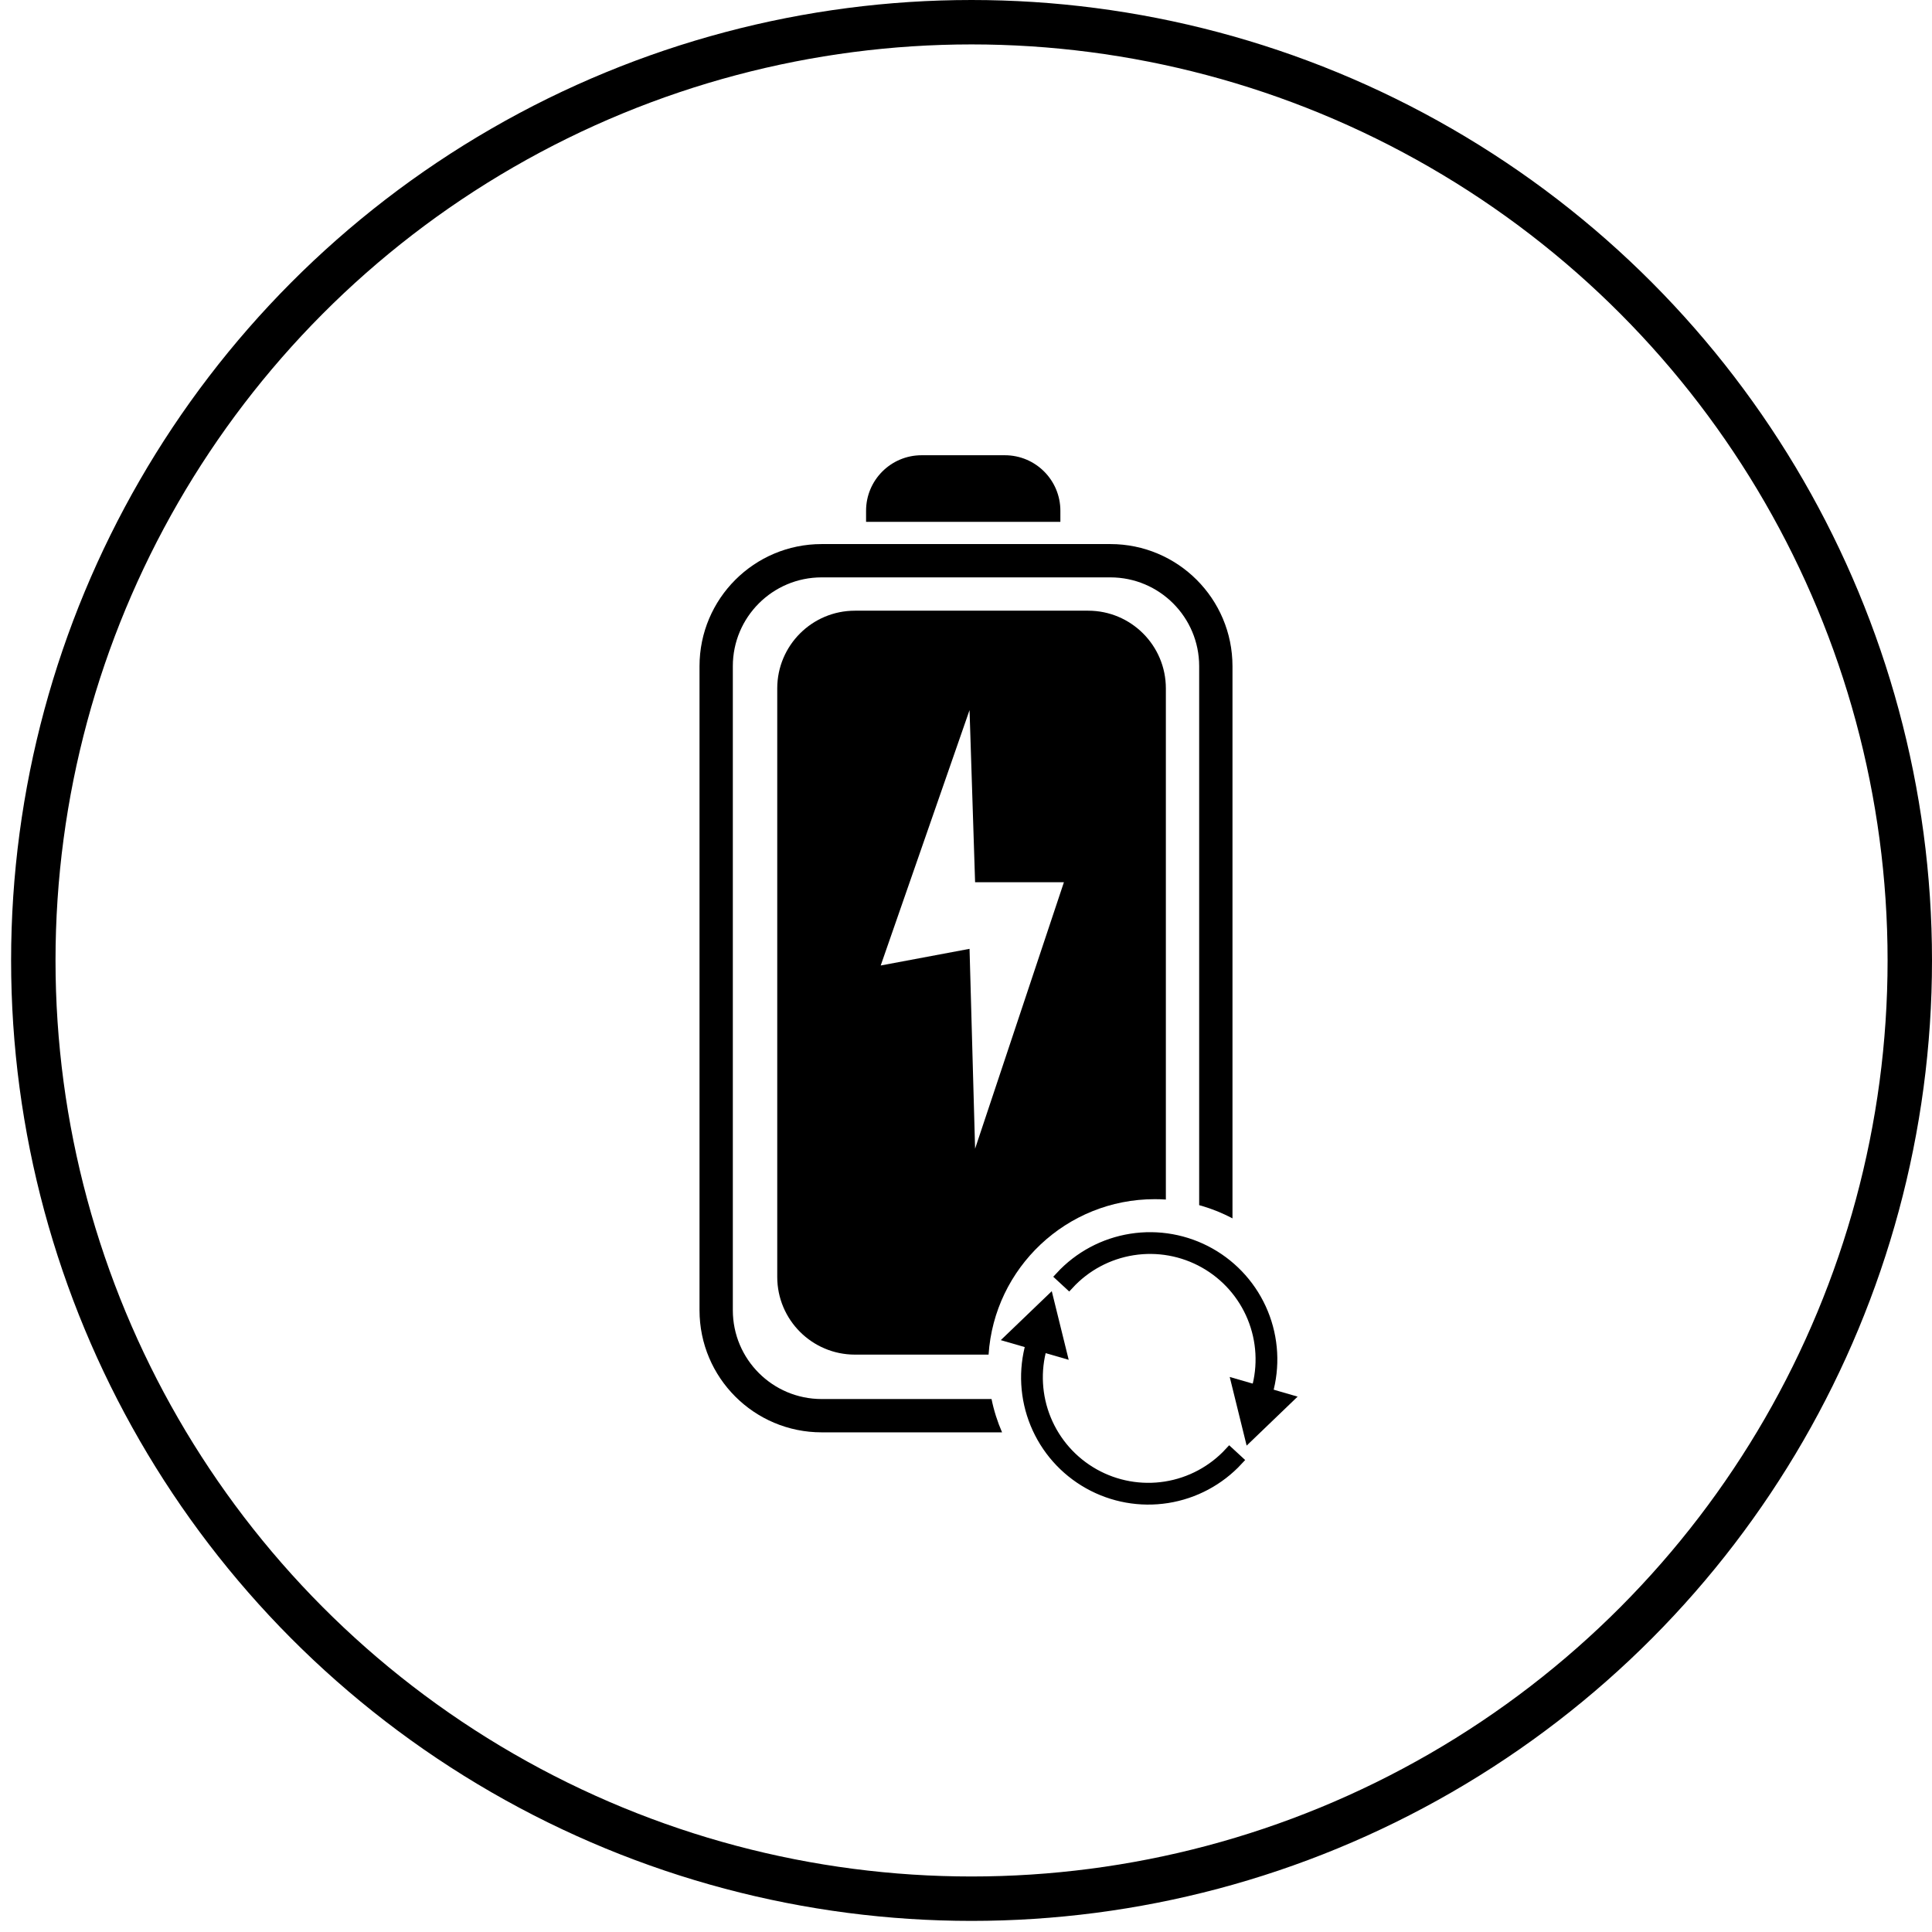<svg width="174" height="174" viewBox="0 0 174 174" fill="none" xmlns="http://www.w3.org/2000/svg">
<circle cx="87.5" cy="86.5" r="84.5" stroke="black" stroke-width="4"/>
<path d="M78 46C78 43.239 80.239 41 83 41H90.5C93.261 41 95.5 43.239 95.5 46V47H78V46Z" fill="black"/>
<path fill-rule="evenodd" clip-rule="evenodd" d="M74 52H100C104.418 52 108 55.582 108 60V108.539C109.051 108.829 110.055 109.231 111 109.73V60C111 53.925 106.075 49 100 49H74C67.925 49 63 53.925 63 60V118C63 124.075 67.925 129 74 129H90.248C89.832 128.047 89.512 127.043 89.3 126H74C69.582 126 66 122.418 66 118V60C66 55.582 69.582 52 74 52Z" fill="black"/>
<path fill-rule="evenodd" clip-rule="evenodd" d="M70 62C70 58.134 73.134 55 77 55H98C101.866 55 105 58.134 105 62V108.033C104.669 108.011 104.336 108 104 108C96.052 108 89.547 114.182 89.033 122H77C73.134 122 70 118.866 70 115V62ZM79.319 86.954L87.319 63.954L87.819 79.454L95.819 79.454L87.819 103.454L87.319 85.454L79.319 86.954Z" fill="black"/>
<path d="M114.166 125.467C114.85 123.085 114.709 120.541 113.768 118.249C112.827 115.956 111.139 114.048 108.979 112.833C106.819 111.618 104.312 111.167 101.864 111.553C99.416 111.939 97.17 113.14 95.489 114.961L96.272 115.685C97.791 114.04 99.82 112.956 102.03 112.607C104.241 112.258 106.505 112.665 108.456 113.763C110.407 114.86 111.931 116.583 112.781 118.654C113.631 120.724 113.758 123.021 113.141 125.173L114.166 125.467Z" fill="black"/>
<path d="M112.524 129.337L111.37 124.656L116 125.997L112.524 129.337Z" fill="black"/>
<path d="M114.166 125.467C114.85 123.085 114.709 120.541 113.768 118.249C112.827 115.956 111.139 114.048 108.979 112.833C106.819 111.618 104.312 111.167 101.864 111.553C99.416 111.939 97.17 113.14 95.489 114.961L96.272 115.685C97.791 114.04 99.82 112.956 102.03 112.607C104.241 112.258 106.505 112.665 108.456 113.763C110.407 114.86 111.931 116.583 112.781 118.654C113.631 120.724 113.758 123.021 113.141 125.173L114.166 125.467Z" stroke="black" stroke-width="0.893"/>
<path d="M112.524 129.337L111.37 124.656L116 125.997L112.524 129.337Z" stroke="black" stroke-width="0.893"/>
<path d="M92.834 121.012C92.15 123.395 92.291 125.938 93.232 128.23C94.174 130.523 95.861 132.431 98.021 133.646C100.181 134.861 102.688 135.312 105.136 134.926C107.584 134.54 109.83 133.339 111.512 131.518L110.728 130.794C109.209 132.439 107.181 133.523 104.97 133.872C102.759 134.221 100.495 133.814 98.544 132.716C96.593 131.619 95.069 129.896 94.219 127.825C93.369 125.755 93.242 123.458 93.859 121.306L92.834 121.012Z" fill="black"/>
<path d="M94.476 117.143L95.63 121.823L91 120.482L94.476 117.143Z" fill="black"/>
<path d="M92.834 121.012C92.15 123.395 92.291 125.938 93.232 128.23C94.174 130.523 95.861 132.431 98.021 133.646C100.181 134.861 102.688 135.312 105.136 134.926C107.584 134.54 109.83 133.339 111.512 131.518L110.728 130.794C109.209 132.439 107.181 133.523 104.97 133.872C102.759 134.221 100.495 133.814 98.544 132.716C96.593 131.619 95.069 129.896 94.219 127.825C93.369 125.755 93.242 123.458 93.859 121.306L92.834 121.012Z" stroke="black" stroke-width="0.893"/>
<path d="M94.476 117.143L95.63 121.823L91 120.482L94.476 117.143Z" stroke="black" stroke-width="0.893"/>
</svg>
